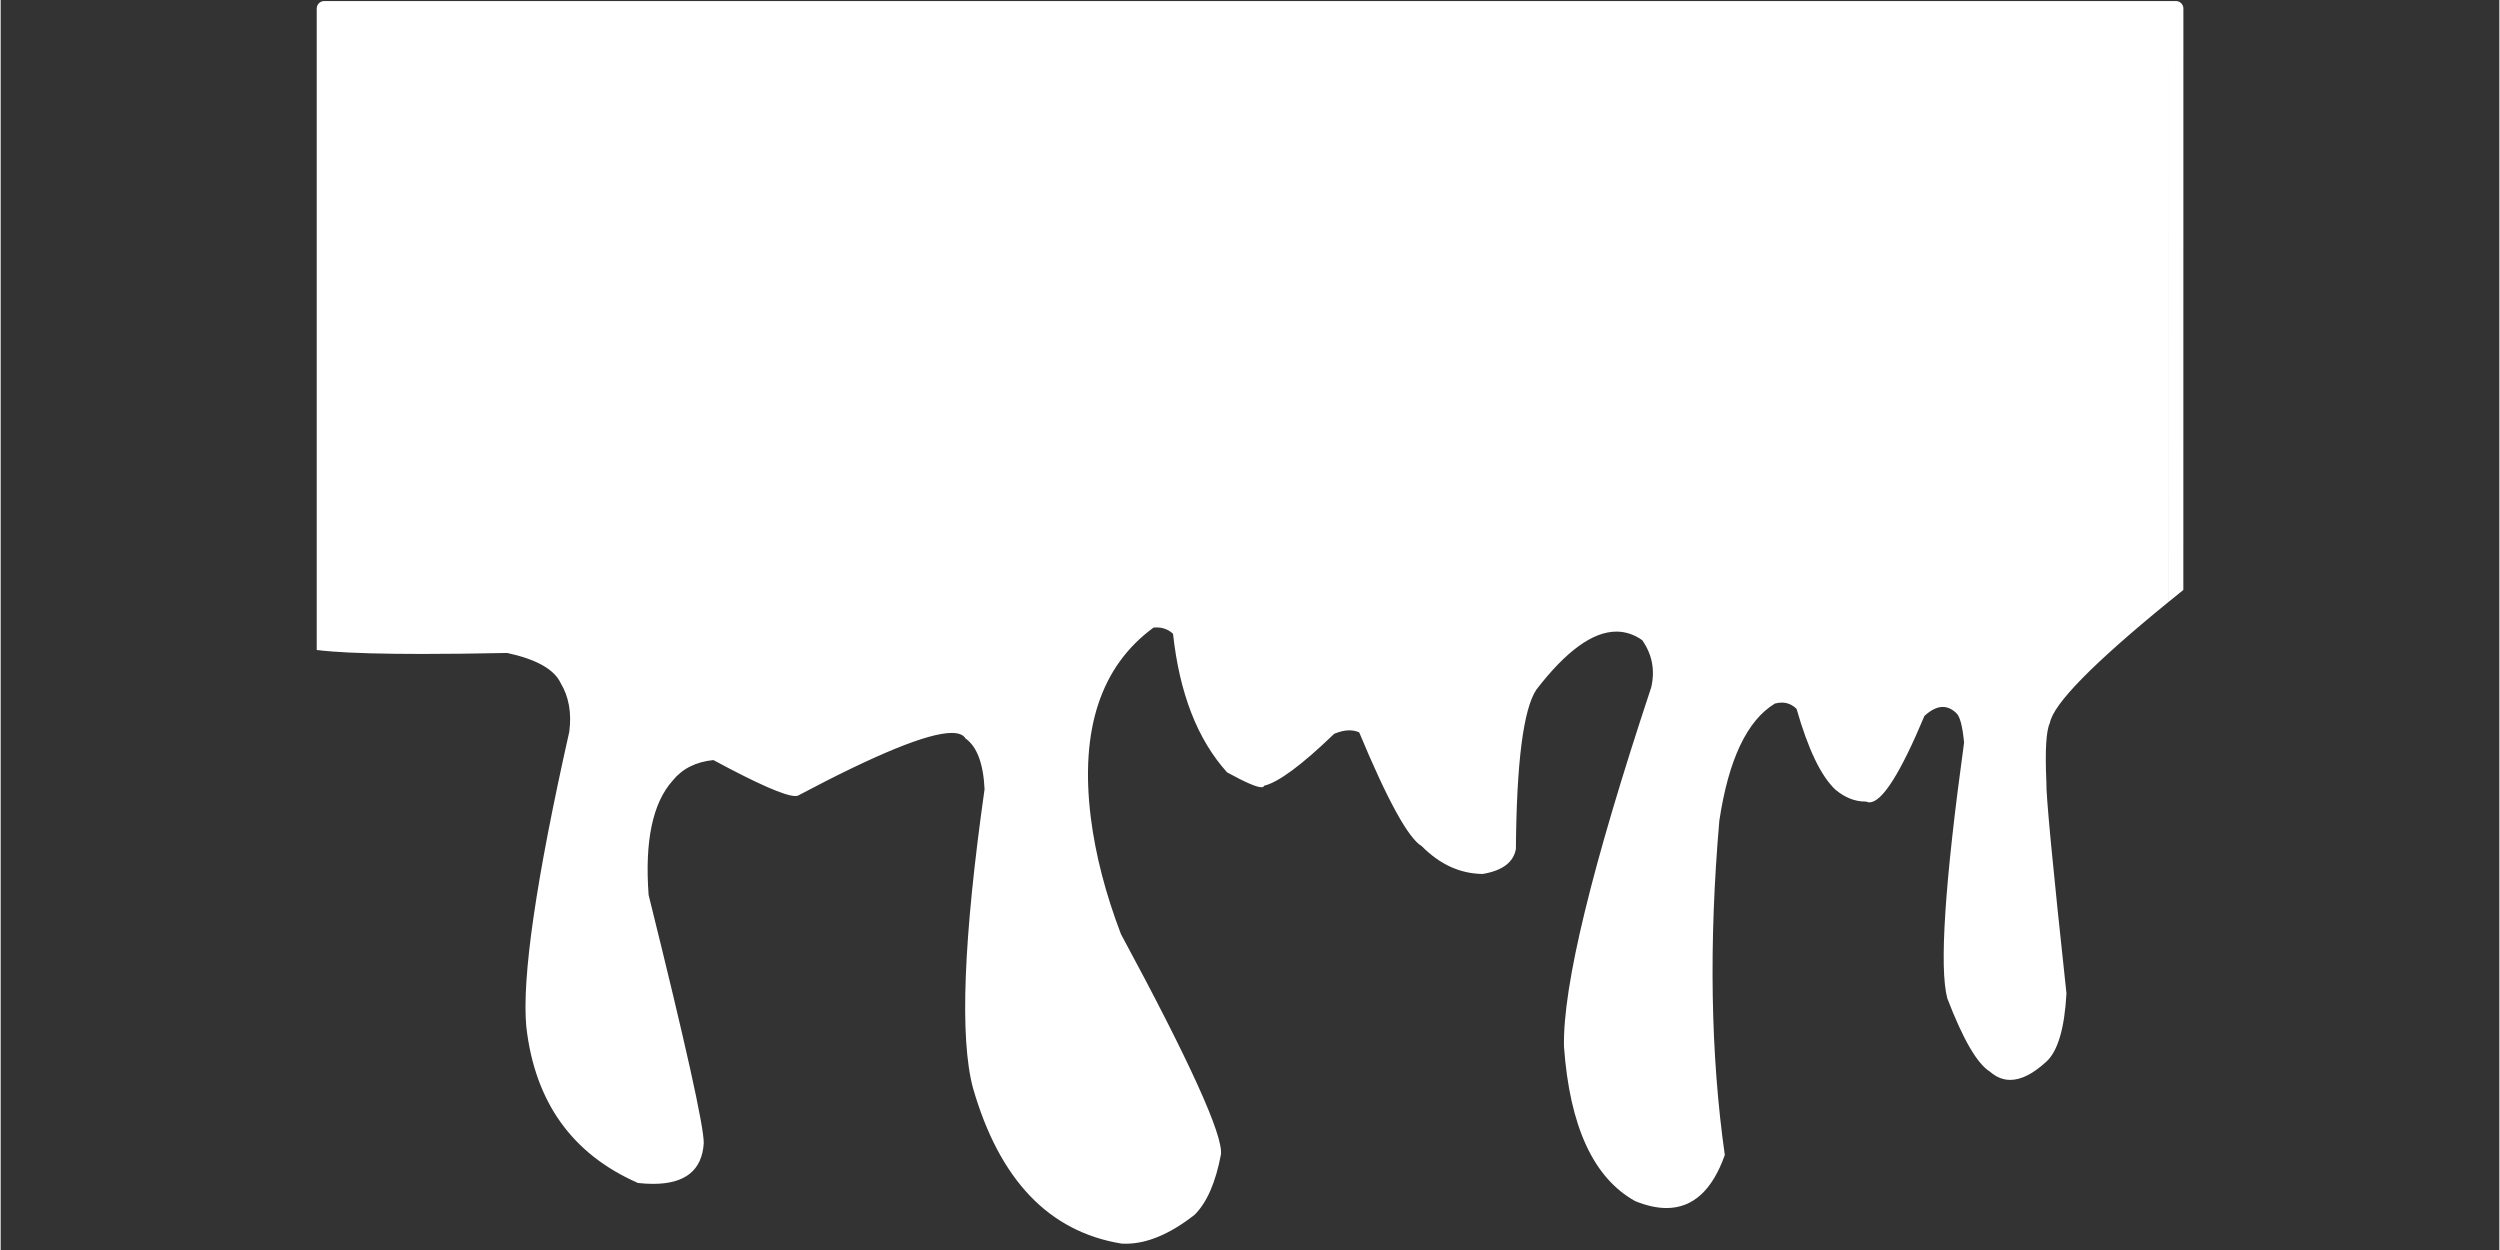 <svg xmlns="http://www.w3.org/2000/svg" xmlns:xlink="http://www.w3.org/1999/xlink" width="300" zoomAndPan="magnify" viewBox="0 0 224.88 112.5" height="150" preserveAspectRatio="xMidYMid meet" version="1.2"><rect x="0" y="0" width="224.88" height="112.5" fill="#333333" stroke="none"/><defs><clipPath id="fc4ca228fa"><path d="M 28.438 0 L 196.441 0 L 196.441 112 L 28.438 112 Z M 28.438 0 "/></clipPath></defs><g id="14bfcff3b0"><g clip-rule="nonzero" clip-path="url(#fc4ca228fa)"><path style=" stroke:none;fill-rule:nonzero;fill:#ffffff;fill-opacity:1;" d="M 195.773 0.094 L 29.117 0.094 C 28.746 0.094 28.445 0.398 28.445 0.77 L 28.445 58.5 C 28.836 58.547 29.285 58.594 29.789 58.629 L 29.789 58.633 C 31.711 58.781 34.438 58.855 37.973 58.855 C 40.191 58.855 42.73 58.824 45.586 58.766 C 48.215 59.336 49.816 60.238 50.395 61.469 C 51.137 62.699 51.398 64.164 51.176 65.855 C 48.188 79.148 46.898 88.004 47.309 92.422 C 48.086 99.195 51.438 103.875 57.359 106.469 C 57.844 106.523 58.301 106.547 58.727 106.547 C 61.602 106.547 63.121 105.332 63.277 102.895 C 63.301 101.406 61.645 93.957 58.316 80.551 C 57.957 75.699 58.676 72.27 60.477 70.258 C 61.344 69.184 62.566 68.566 64.145 68.406 C 68.145 70.562 70.602 71.641 71.52 71.641 C 71.613 71.641 71.688 71.629 71.75 71.609 C 78.844 67.848 83.461 65.965 85.594 65.965 C 86.223 65.965 86.637 66.129 86.832 66.457 C 87.867 67.191 88.441 68.715 88.551 71.023 C 86.648 84.465 86.301 93.43 87.508 97.918 C 89.883 106.18 94.332 110.848 100.867 111.922 C 101 111.93 101.133 111.934 101.266 111.934 C 103.172 111.934 105.238 111.066 107.457 109.328 C 108.559 108.23 109.348 106.426 109.824 103.906 C 110.035 102.188 107.035 95.574 100.824 84.066 C 99.438 80.43 98.535 76.938 98.113 73.594 C 97.125 65.664 99.008 59.961 103.762 56.48 C 103.852 56.473 103.938 56.469 104.023 56.469 C 104.602 56.469 105.102 56.66 105.512 57.039 C 106.098 62.418 107.723 66.578 110.383 69.516 C 112.008 70.406 113.035 70.852 113.469 70.852 C 113.605 70.852 113.684 70.809 113.703 70.719 C 115.004 70.406 117.109 68.848 120.016 66.043 C 120.508 65.836 120.961 65.73 121.379 65.73 C 121.695 65.73 121.988 65.793 122.266 65.91 C 124.816 72.031 126.691 75.445 127.891 76.148 C 129.527 77.801 131.359 78.637 133.387 78.656 C 135.164 78.355 136.156 77.609 136.371 76.406 C 136.43 68.617 137.043 63.84 138.207 62.074 C 140.891 58.586 143.293 56.844 145.418 56.844 C 146.23 56.844 147.004 57.098 147.734 57.609 C 148.633 58.887 148.906 60.297 148.555 61.848 C 143.195 78 140.578 88.785 140.699 94.199 C 141.215 101.383 143.352 106.016 147.109 108.102 C 148.129 108.516 149.066 108.723 149.922 108.723 C 152.297 108.723 154.047 107.129 155.172 103.949 C 153.891 94.918 153.727 84.891 154.68 73.863 C 155.508 68.359 157.172 64.844 159.68 63.32 C 159.895 63.262 160.102 63.234 160.301 63.234 C 160.805 63.234 161.246 63.422 161.633 63.801 C 162.672 67.438 163.836 69.863 165.133 71.074 C 165.984 71.785 166.883 72.141 167.832 72.141 C 167.848 72.141 167.867 72.141 167.883 72.141 C 167.98 72.188 168.082 72.211 168.191 72.211 C 169.32 72.211 170.969 69.617 173.137 64.438 C 173.723 63.895 174.273 63.625 174.789 63.625 C 175.211 63.625 175.613 63.805 175.988 64.16 C 176.328 64.441 176.566 65.332 176.707 66.832 C 174.969 79.461 174.465 87.137 175.199 89.855 C 176.613 93.547 177.891 95.742 179.031 96.445 C 179.594 96.941 180.203 97.191 180.859 97.191 C 181.84 97.191 182.926 96.641 184.117 95.543 C 185.145 94.602 185.746 92.559 185.922 89.41 C 184.676 77.852 184.07 71.5 184.113 70.359 C 183.988 67.539 184.09 65.773 184.43 65.059 C 184.75 63.348 188.305 59.723 195.098 54.18 L 195.102 1.441 L 195.102 54.18 C 195.535 53.824 195.98 53.461 196.441 53.094 L 196.445 0.77 C 196.445 0.398 196.145 0.094 195.773 0.094 Z M 195.773 0.094 "/></g></g></svg>